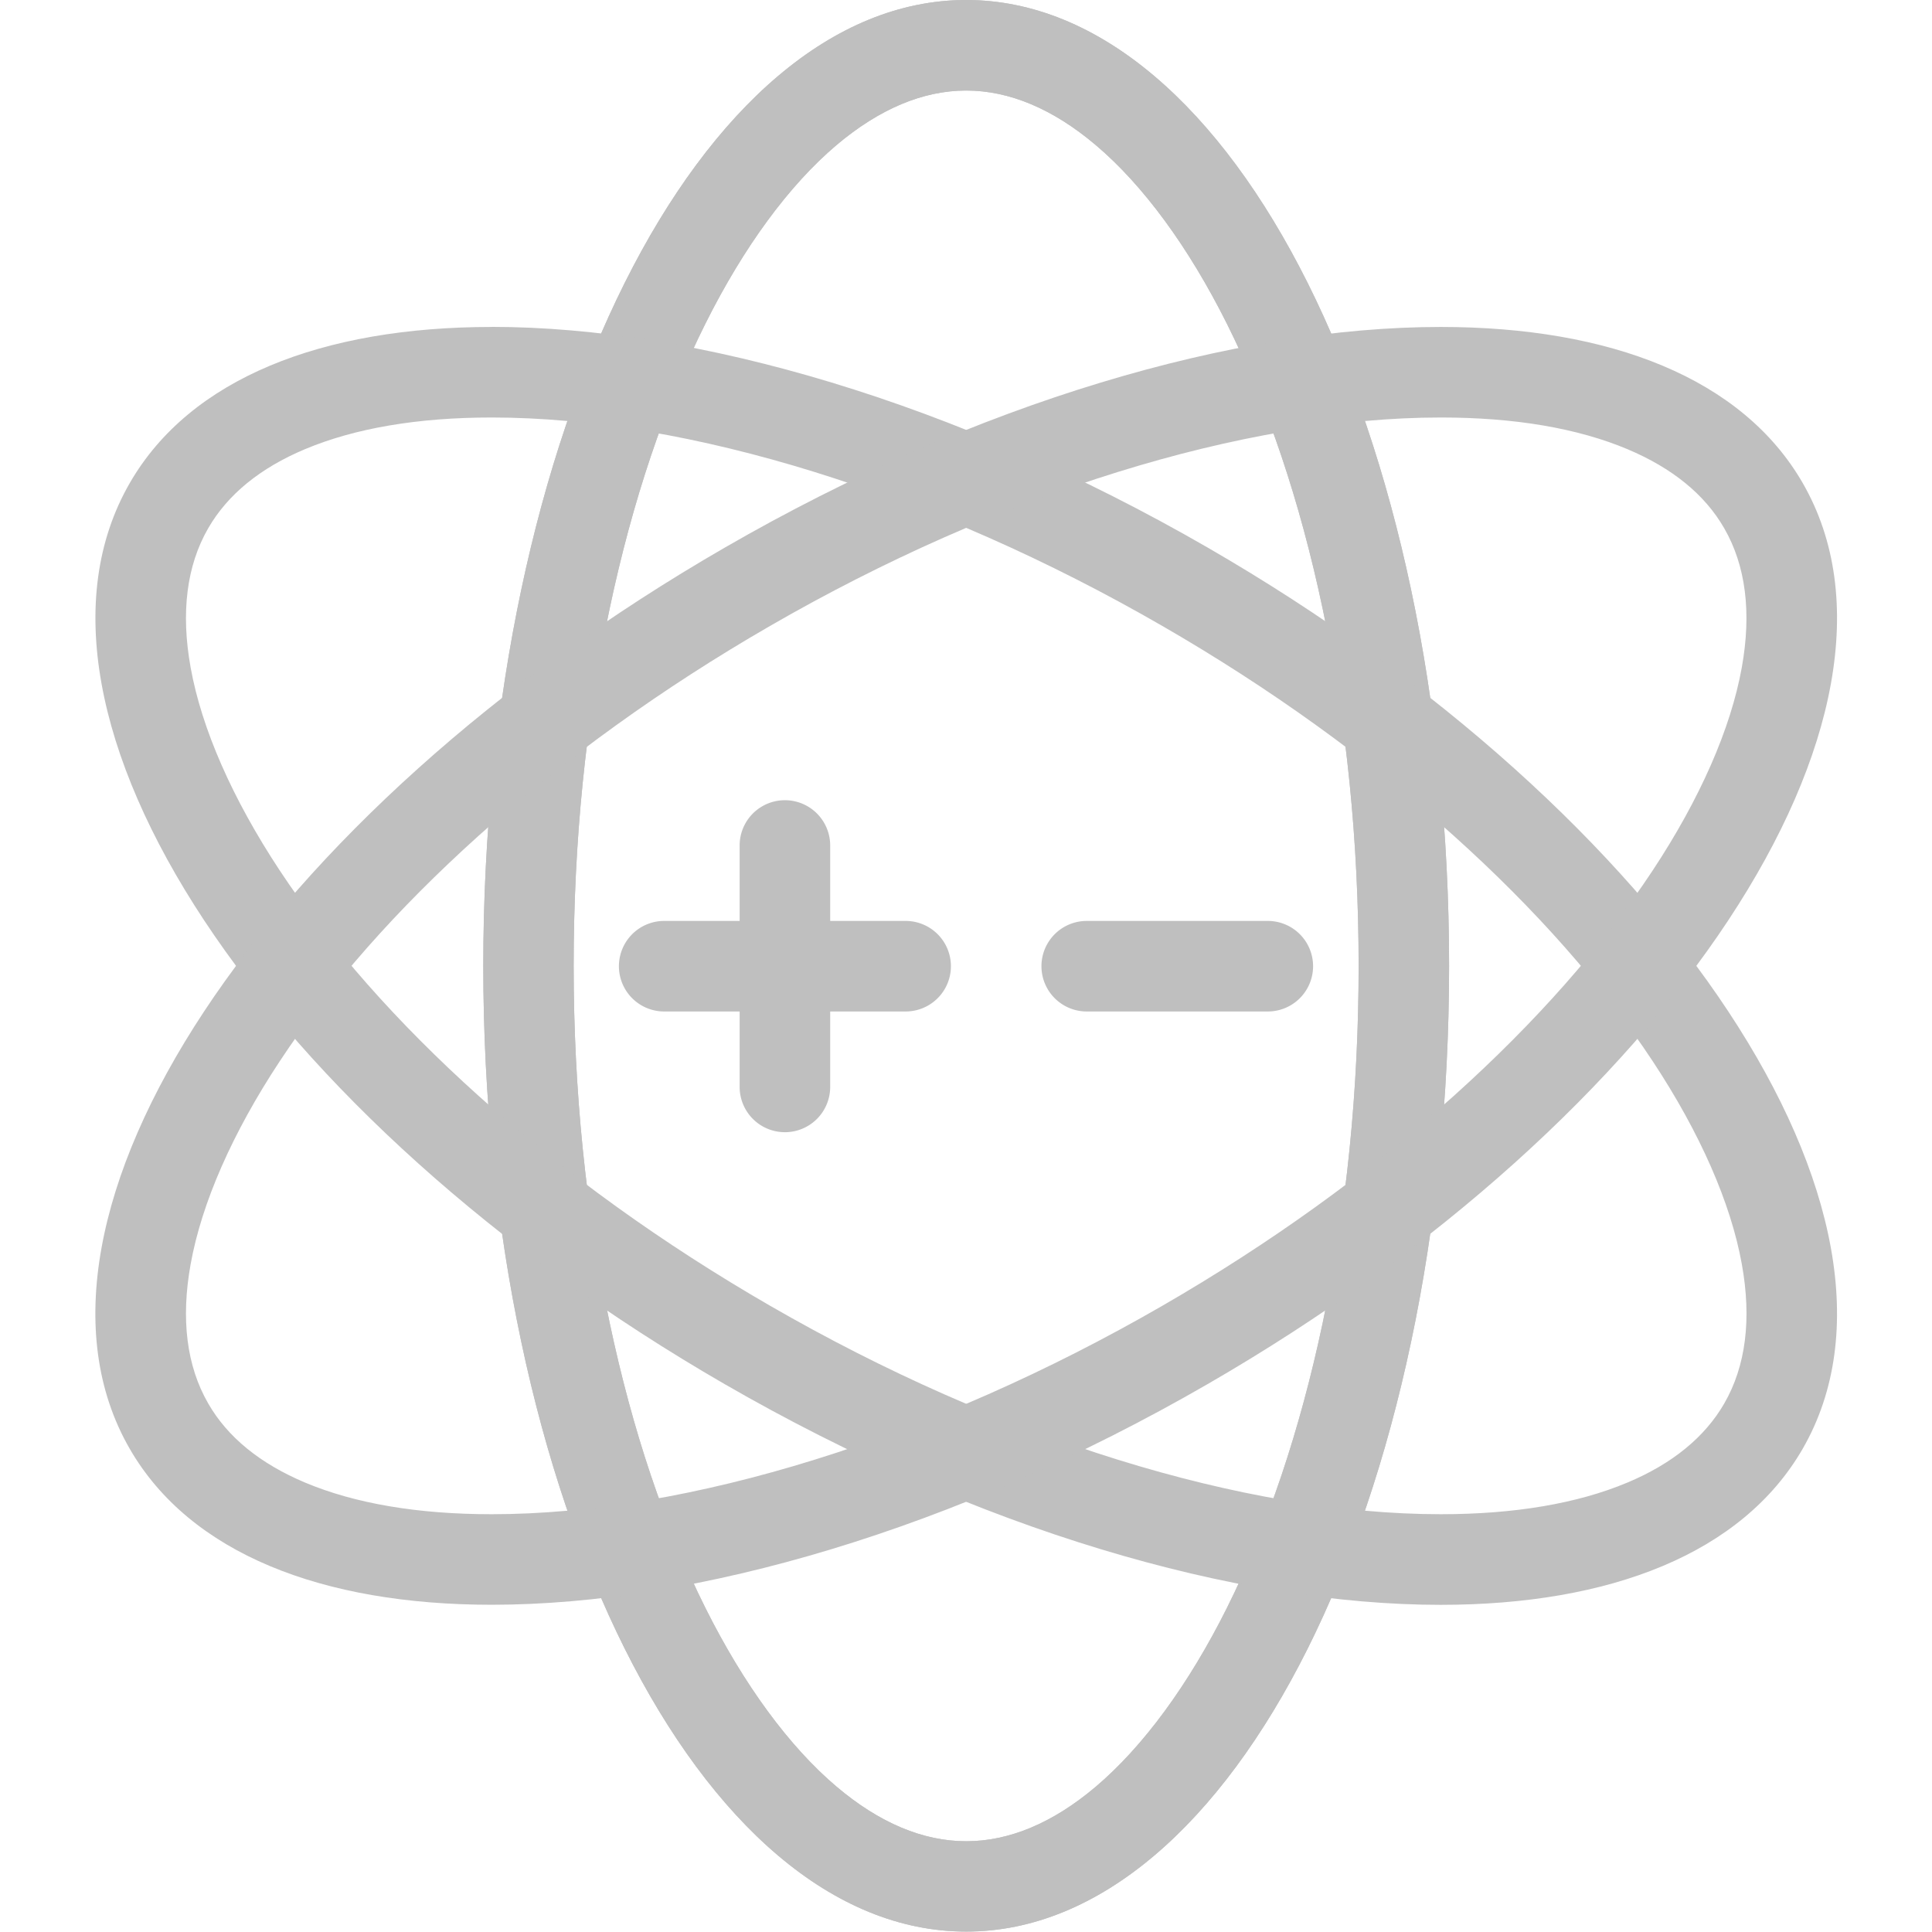 <?xml version="1.0" standalone="no"?><!DOCTYPE svg PUBLIC "-//W3C//DTD SVG 1.1//EN" "http://www.w3.org/Graphics/SVG/1.1/DTD/svg11.dtd"><svg t="1698571957345" class="icon" viewBox="0 0 1024 1024" version="1.1" xmlns="http://www.w3.org/2000/svg" p-id="34291" xmlns:xlink="http://www.w3.org/1999/xlink" width="200" height="200"><path d="M512.1 47.99c22.895 0 45.99 9.718 68.655 28.884 25.135 21.255 49.149 53.988 69.445 94.53 21.685 43.361 38.782 94.23 50.829 151.188 12.657 59.857 19.076 123.553 19.076 189.339s-6.419 129.482-19.076 189.339C688.962 758.217 671.876 809.046 650.19 852.447 629.895 893.028 605.88 925.721 580.755 947.017c-22.655 19.166-45.75 28.884-68.655 28.884s-45.99-9.718-68.655-28.884c-25.135-21.255-49.139-53.988-69.445-94.53-21.685-43.361-38.782-94.23-50.829-151.188C310.513 641.402 304.045 577.706 304.045 511.92s6.419-129.482 19.076-189.339c12.047-56.988 29.154-107.827 50.829-151.188 20.296-40.591 44.31-73.274 69.445-94.53 22.705-19.156 45.81-28.874 68.705-28.874m0-47.99c-141.38 0-255.945 229.201-255.945 511.89s114.615 511.89 255.945 511.89 255.945-229.201 255.945-511.89-114.615-511.89-255.945-511.89z" fill="#bfbfbf" p-id="34292"></path><path d="M512.1 47.99c22.895 0 45.99 9.718 68.655 28.884 25.135 21.255 49.149 53.988 69.445 94.53 21.685 43.361 38.782 94.23 50.829 151.188 12.657 59.857 19.076 123.553 19.076 189.339s-6.419 129.482-19.076 189.339C688.962 758.217 671.876 809.046 650.19 852.447 629.895 893.028 605.88 925.721 580.755 947.017c-22.655 19.166-45.75 28.884-68.655 28.884s-45.99-9.718-68.655-28.884c-25.135-21.255-49.139-53.988-69.445-94.53-21.685-43.361-38.782-94.23-50.829-151.188C310.513 641.402 304.045 577.706 304.045 511.92s6.419-129.482 19.076-189.339c12.047-56.988 29.154-107.827 50.829-151.188 20.296-40.591 44.31-73.274 69.445-94.53 22.705-19.156 45.81-28.874 68.705-28.874m0-47.99c-141.38 0-255.945 229.201-255.945 511.89s114.615 511.89 255.945 511.89 255.945-229.201 255.945-511.89-114.615-511.89-255.945-511.89z" fill="#bfbfbf" p-id="34293"></path><path d="M260.624 221.282c104.278 0 233.84 40.281 355.474 110.506 56.988 32.893 108.927 70.295 154.427 111.186 43.311 38.922 78.813 79.133 105.527 119.614 24.995 37.872 41.301 74.984 47.15 107.407 5.269 29.204 2.13 54.068-9.318 73.894-10.298 17.836-27.544 31.923-51.269 41.881-26.564 11.148-59.877 16.796-98.979 16.796-104.288 0-233.86-40.281-355.494-110.506-56.988-32.893-108.927-70.295-154.427-111.186-43.311-38.912-78.803-79.163-105.517-119.614-24.995-37.872-41.301-74.984-47.15-107.407-5.269-29.204-2.13-54.068 9.318-73.894 10.298-17.836 27.544-31.923 51.269-41.881 26.564-11.148 59.887-16.796 99.029-16.796m0-47.99c-89.791 0-159.826 27.194-191.849 82.672C-1.89 378.399 139.25 592.263 384.097 733.622c133.921 77.313 271.092 116.975 379.488 116.975 89.791 0 159.826-27.194 191.849-82.672 70.695-122.474-70.515-336.338-315.342-477.697-133.921-77.313-271.092-116.975-379.488-116.975z" fill="#bfbfbf" p-id="34294"></path><path d="M763.616 221.282c39.142 0 72.444 5.649 98.979 16.796 23.715 9.998 40.991 23.995 51.259 41.881 11.448 19.826 14.587 44.69 9.318 73.894-5.839 32.393-22.145 69.535-47.15 107.407-26.704 40.461-62.207 80.703-105.517 119.614-45.48 40.891-97.439 78.293-154.407 111.196-121.634 70.215-251.206 110.496-355.484 110.496-39.152 0-72.464-5.649-98.979-16.796-23.715-9.998-40.991-23.995-51.269-41.881-11.448-19.826-14.587-44.69-9.318-73.894 5.839-32.393 22.145-69.535 47.15-107.407 26.664-40.481 62.167-80.693 105.467-119.614 45.51-40.891 97.459-78.303 154.427-111.186 121.634-70.225 251.206-110.496 355.504-110.506m0-47.99c-108.387 0-245.587 39.621-379.488 116.975C139.25 431.587-1.89 645.451 68.755 767.885c31.993 55.478 102.048 82.672 191.849 82.672 108.387 0 245.587-39.621 379.488-116.975C884.92 592.263 1026.13 378.399 955.445 255.965c-31.993-55.478-102.048-82.672-191.849-82.672z" fill="#bfbfbf" p-id="34295"></path><path d="M480.007 536.105H352.034a23.995 23.995 0 0 1 0-47.99h127.973a23.995 23.995 0 0 1 0 47.99z" fill="#bfbfbf" p-id="34296"></path><path d="M416.021 600.091a23.995 23.995 0 0 1-23.995-23.995V448.124a23.995 23.995 0 0 1 47.99 0v127.973a23.995 23.995 0 0 1-23.995 23.995zM671.966 536.105h-95.979a23.995 23.995 0 0 1 0-47.99h95.979a23.995 23.995 0 0 1 0 47.99z" fill="#bfbfbf" p-id="34297"></path></svg>